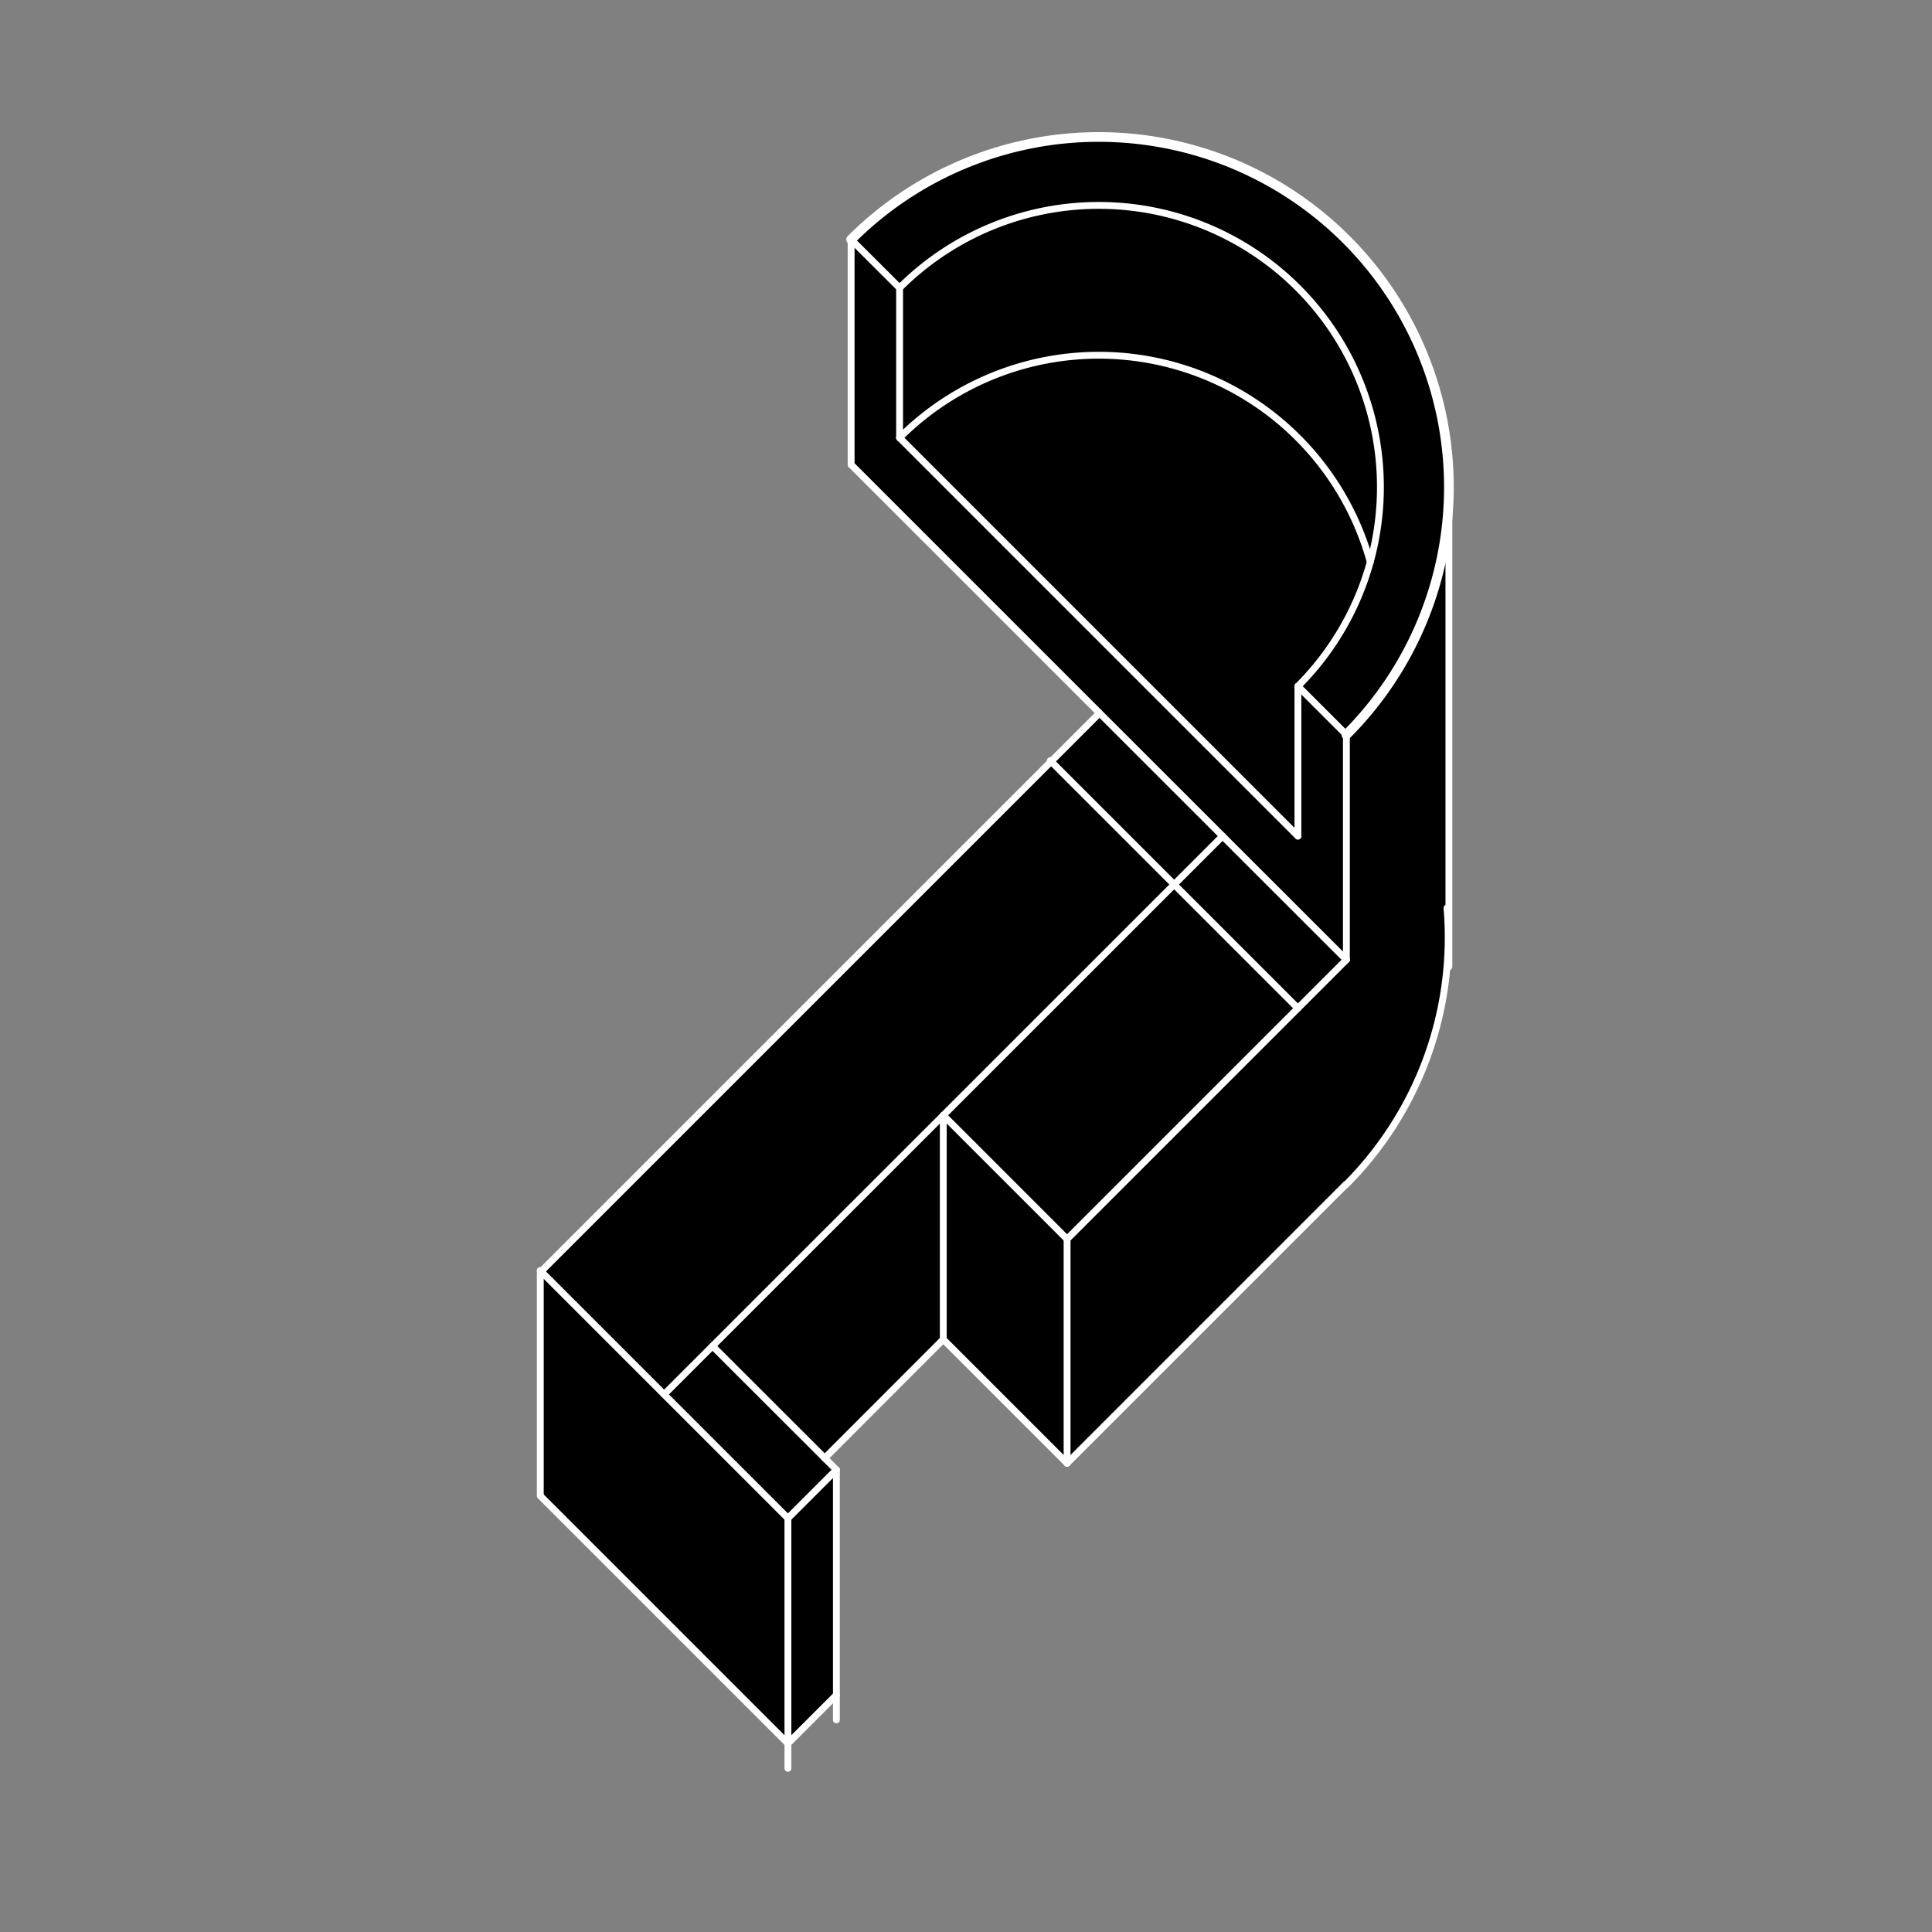 <svg class='figure' data-name="Слой 1" xmlns="http://www.w3.org/2000/svg" xmlns:xlink="http://www.w3.org/1999/xlink"
     viewBox="0 0 141.53 141.53">
    <rect x="0" y="0" width="141.53" height="141.53" fill="#808080" stroke="none"/>
    <defs>
        <clipPath id="clip-path">
            <polyline points="-290.43 -288.95 296.57 -288.95 296.57 295.05 -290.43 295.05 -290.43 -288.95"
                      style="fill:none;clip-rule:evenodd"/>
        </clipPath>
    </defs>
    <title>12Монтажная область 1</title>
    <polyline
            points="45.63 87.04 66.85 65.81 80.49 52.18 62.35 34.04 62.35 17.55 66.09 14.46 70.34 12.13 74.96 10.64 79.77 10.04 84.61 10.37 89.3 11.59 93.68 13.68 97.58 16.56 100.87 20.12 103.44 24.23 105.19 28.76 106.05 33.53 106.05 70.82 105.28 75.25 103.75 79.47 101.51 83.36 98.63 86.81 84.97 100.42 78.17 107.19 69.1 98.13 60.41 106.82 61.27 107.67 61.27 124.04 59.35 125.95 57.65 127.65 39.58 109.52 39.58 93.08 45.63 87.04"
            style="fill-rule:evenodd"/>
    <line x1="45.63" y1="87.04" x2="39.58" y2="93.08"
          style="fill:none;stroke:#fff;stroke-linecap:round;stroke-linejoin:round;stroke-width:0px"/>
    <line x1="39.58" y1="109.52" x2="57.65" y2="127.65"
          style="fill:none;stroke:#fff;stroke-linecap:round;stroke-linejoin:round;stroke-width:0px"/>
    <line x1="57.65" y1="127.65" x2="59.35" y2="125.95"
          style="fill:none;stroke:#fff;stroke-linecap:round;stroke-linejoin:round;stroke-width:0px"/>
    <line x1="59.35" y1="125.95" x2="61.27" y2="124.04"
          style="fill:none;stroke:#fff;stroke-linecap:round;stroke-linejoin:round;stroke-width:0px"/>
    <line x1="61.27" y1="107.67" x2="60.41" y2="106.82"
          style="fill:none;stroke:#fff;stroke-linecap:round;stroke-linejoin:round;stroke-width:0px"/>
    <line x1="60.41" y1="106.82" x2="69.1" y2="98.12"
          style="fill:none;stroke:#fff;stroke-linecap:round;stroke-linejoin:round;stroke-width:0px"/>
    <line x1="69.1" y1="98.12" x2="78.17" y2="107.19"
          style="fill:none;stroke:#fff;stroke-linecap:round;stroke-linejoin:round;stroke-width:0px"/>
    <line x1="78.17" y1="107.19" x2="84.97" y2="100.42"
          style="fill:none;stroke:#fff;stroke-linecap:round;stroke-linejoin:round;stroke-width:0px"/>
    <line x1="84.97" y1="100.42" x2="98.63" y2="86.81"
          style="fill:none;stroke:#fff;stroke-linecap:round;stroke-linejoin:round;stroke-width:0px"/>
    <g style="clip-path:url(#clip-path)">
        <path d="M106,70.82a25.65,25.65,0,0,1-7.42,16"
              style="fill:none;stroke:#fff;stroke-linecap:round;stroke-linejoin:round;stroke-width:0px"/>
    </g>
    <g style="clip-path:url(#clip-path)">
        <path d="M62.35,17.55a25.65,25.65,0,0,1,43.7,16"
              style="fill:none;stroke:#fff;stroke-linecap:round;stroke-linejoin:round;stroke-width:0px"/>
    </g>
    <line x1="62.35" y1="34.04" x2="80.49" y2="52.18"
          style="fill:none;stroke:#fff;stroke-linecap:round;stroke-linejoin:round;stroke-width:0px"/>
    <line x1="80.49" y1="52.18" x2="66.85" y2="65.81"
          style="fill:none;stroke:#fff;stroke-linecap:round;stroke-linejoin:round;stroke-width:0px"/>
    <line x1="66.85" y1="65.81" x2="45.63" y2="87.04"
          style="fill:none;stroke:#fff;stroke-linecap:round;stroke-linejoin:round;stroke-width:0px"/>
    <polyline points="-290.43 -288.95 296.57 -288.95 296.57 295.05 -290.43 295.05 -290.43 -288.95"
              style="fill:none;fill-rule:evenodd"/>
    <g style="clip-path:url(#clip-path)">
        <path d="M106,66.52c.06.71.09,1.43.09,2.15a25.65,25.65,0,0,1-7.51,18.14"
              style="fill:none;stroke:#fff;stroke-linecap:round;stroke-linejoin:round;stroke-width:0.502px"/>
    </g>
    <g style="clip-path:url(#clip-path)">
        <path d="M62.35,17.55A25.65,25.65,0,0,1,98.63,53.82"
              style="fill:none;stroke:#fff;stroke-linecap:round;stroke-linejoin:round;stroke-width:0.709px"/>
    </g>
    <g style="clip-path:url(#clip-path)">
        <path d="M65.9,21.09A20.63,20.63,0,0,1,95.08,50.27"
              style="fill:none;stroke:#fff;stroke-linecap:round;stroke-linejoin:round;stroke-width:0.502px"/>
    </g>
    <g style="clip-path:url(#clip-path)">
        <path d="M65.9,32.07a20.63,20.63,0,0,1,34.48,9.1"
              style="fill:none;stroke:#fff;stroke-linecap:round;stroke-linejoin:round;stroke-width:0.502px"/>
    </g>
    <line x1="39.64" y1="93.14" x2="80.49" y2="52.29"
          style="fill:none;stroke:#fff;stroke-linecap:round;stroke-linejoin:round;stroke-width:0.502px"/>
    <line x1="106.14" y1="70.82" x2="106.14" y2="35.68"
          style="fill:none;stroke:#fff;stroke-linecap:round;stroke-linejoin:round;stroke-width:0.502px"/>
    <line x1="98.63" y1="70.31" x2="98.63" y2="53.82"
          style="fill:none;stroke:#fff;stroke-linecap:round;stroke-linejoin:round;stroke-width:0.502px"/>
    <line x1="80.49" y1="52.18" x2="62.35" y2="34.04"
          style="fill:none;stroke:#fff;stroke-linecap:round;stroke-linejoin:round;stroke-width:0.502px"/>
    <line x1="62.35" y1="34.04" x2="62.35" y2="17.55"
          style="fill:none;stroke:#fff;stroke-linecap:round;stroke-linejoin:round;stroke-width:0.502px"/>
    <line x1="57.72" y1="127.72" x2="61.27" y2="124.17"
          style="fill:none;stroke:#fff;stroke-linecap:round;stroke-linejoin:round;stroke-width:0.502px"/>
    <line x1="57.72" y1="129.54" x2="57.72" y2="111.22"
          style="fill:none;stroke:#fff;stroke-linecap:round;stroke-linejoin:round;stroke-width:0.502px"/>
    <line x1="78.17" y1="90.77" x2="98.63" y2="70.31"
          style="fill:none;stroke:#fff;stroke-linecap:round;stroke-linejoin:round;stroke-width:0.502px"/>
    <line x1="39.58" y1="109.52" x2="39.58" y2="93.08"
          style="fill:none;stroke:#fff;stroke-linecap:round;stroke-linejoin:round;stroke-width:0.502px"/>
    <line x1="57.72" y1="111.22" x2="39.58" y2="93.08"
          style="fill:none;stroke:#fff;stroke-linecap:round;stroke-linejoin:round;stroke-width:0.502px"/>
    <line x1="57.72" y1="127.72" x2="39.58" y2="109.58"
          style="fill:none;stroke:#fff;stroke-linecap:round;stroke-linejoin:round;stroke-width:0.502px"/>
    <line x1="98.63" y1="70.31" x2="80.49" y2="52.18"
          style="fill:none;stroke:#fff;stroke-linecap:round;stroke-linejoin:round;stroke-width:0.502px"/>
    <line x1="48.65" y1="102.15" x2="89.56" y2="61.25"
          style="fill:none;stroke:#fff;stroke-linecap:round;stroke-linejoin:round;stroke-width:0.502px"/>
    <line x1="69.1" y1="81.7" x2="78.17" y2="90.77"
          style="fill:none;stroke:#fff;stroke-linecap:round;stroke-linejoin:round;stroke-width:0.502px"/>
    <line x1="78.17" y1="107.19" x2="78.17" y2="90.77"
          style="fill:none;stroke:#fff;stroke-linecap:round;stroke-linejoin:round;stroke-width:0.502px"/>
    <line x1="61.27" y1="107.67" x2="52.2" y2="98.61"
          style="fill:none;stroke:#fff;stroke-linecap:round;stroke-linejoin:round;stroke-width:0.502px"/>
    <line x1="57.72" y1="111.22" x2="61.27" y2="107.67"
          style="fill:none;stroke:#fff;stroke-linecap:round;stroke-linejoin:round;stroke-width:0.502px"/>
    <line x1="61.27" y1="125.99" x2="61.27" y2="107.67"
          style="fill:none;stroke:#fff;stroke-linecap:round;stroke-linejoin:round;stroke-width:0.502px"/>
    <line x1="78.17" y1="107.19" x2="98.59" y2="86.77"
          style="fill:none;stroke:#fff;stroke-linecap:round;stroke-linejoin:round;stroke-width:0.502px"/>
    <line x1="60.41" y1="106.82" x2="69.1" y2="98.12"
          style="fill:none;stroke:#fff;stroke-linecap:round;stroke-linejoin:round;stroke-width:0.502px"/>
    <line x1="69.1" y1="98.12" x2="69.1" y2="81.7"
          style="fill:none;stroke:#fff;stroke-linecap:round;stroke-linejoin:round;stroke-width:0.502px"/>
    <line x1="69.1" y1="98.12" x2="78.17" y2="107.19"
          style="fill:none;stroke:#fff;stroke-linecap:round;stroke-linejoin:round;stroke-width:0.502px"/>
    <line x1="95.08" y1="73.86" x2="76.94" y2="55.72"
          style="fill:none;stroke:#fff;stroke-linecap:round;stroke-linejoin:round;stroke-width:0.502px"/>
    <line x1="65.9" y1="32.07" x2="65.9" y2="21.09"
          style="fill:none;stroke:#fff;stroke-linecap:round;stroke-linejoin:round;stroke-width:0.502px"/>
    <line x1="98.63" y1="53.82" x2="95.08" y2="50.27"
          style="fill:none;stroke:#fff;stroke-linecap:round;stroke-linejoin:round;stroke-width:0.502px"/>
    <line x1="65.9" y1="21.09" x2="62.35" y2="17.55"
          style="fill:none;stroke:#fff;stroke-linecap:round;stroke-linejoin:round;stroke-width:0.502px"/>
    <line x1="95.08" y1="61.25" x2="65.9" y2="32.07"
          style="fill:none;stroke:#fff;stroke-linecap:round;stroke-linejoin:round;stroke-width:0.502px"/>
    <line x1="95.08" y1="61.25" x2="95.08" y2="50.27"
          style="fill:none;stroke:#fff;stroke-linecap:round;stroke-linejoin:round;stroke-width:0.502px"/>
    <polyline points="-290.43 -288.95 296.57 -288.95 296.57 295.05 -290.43 295.05 -290.43 -288.95"
              style="fill:none;fill-rule:evenodd"/>
</svg>